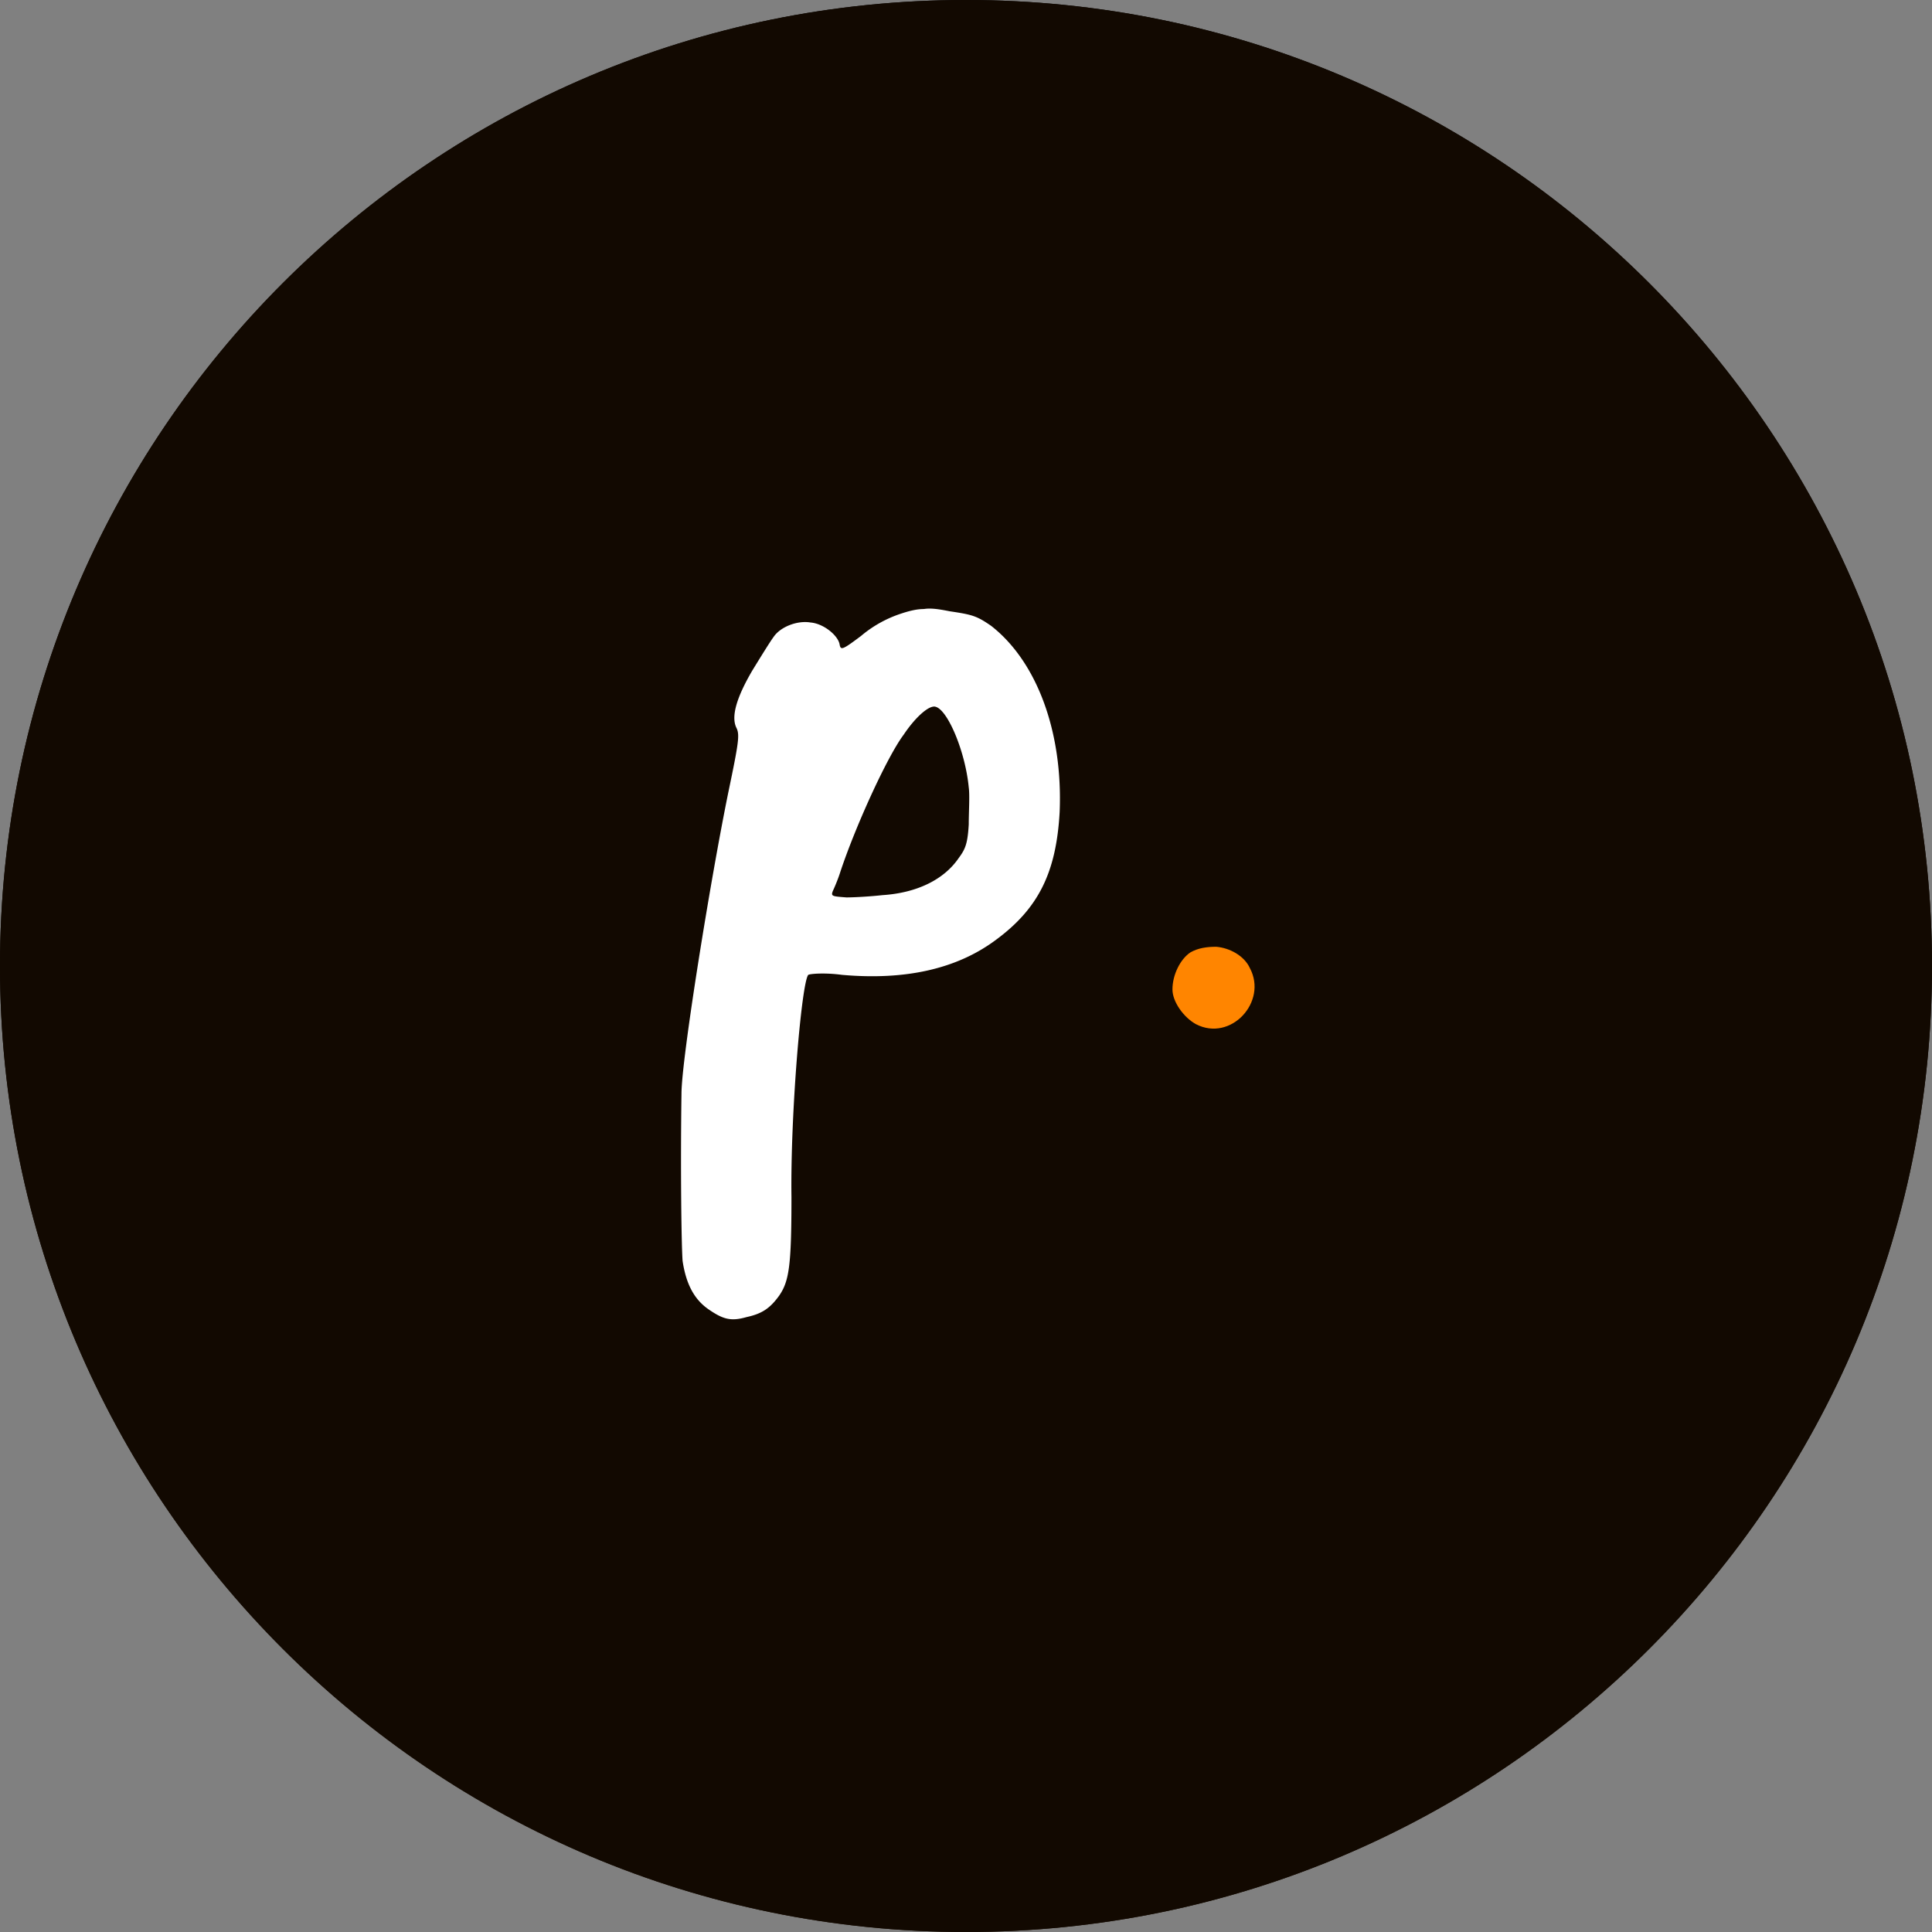 <svg viewBox="0 0 64 64" fill="none" xmlns="http://www.w3.org/2000/svg">
    <rect x="0" y="0" width="64" height="64" fill="#808080" stroke="none"/>
    <path d="M64 32C64 14.327 49.673 0 32 0 14.327 0 0 14.327 0 32c0 17.673 14.327 32 32 32 17.673 0 32-14.327 32-32Z" fill="url(#a)"/>
    <path d="M64 32C64 14.327 49.673 0 32 0 14.327 0 0 14.327 0 32c0 17.673 14.327 32 32 32 17.673 0 32-14.327 32-32Z" fill="#120901"/>
    <path d="M40.289 31.363c-.298 0-.595.037-.855.186-.335.223-.595.743-.595 1.227 0 .409.372.929.78 1.152 1.153.595 2.38-.743 1.785-1.858-.186-.41-.67-.67-1.115-.707Z" fill="#FF8500"/>
    <path d="M30.976 23.409c.409.074 1.003 1.486 1.115 2.676.037.26 0 .818 0 1.227-.037.632-.112.817-.335 1.115-.483.706-1.375 1.152-2.527 1.226-.335.038-.892.075-1.19.075-.483-.037-.52-.037-.446-.223.037-.075.149-.335.223-.558.483-1.487 1.561-3.866 2.119-4.609.372-.558.818-.967 1.04-.93Zm-.372-3.234c-.186 0-.409.037-.743.148a3.97 3.97 0 0 0-1.339.744c-.594.446-.669.483-.706.297-.037-.297-.52-.706-.966-.743-.446-.075-1.004.148-1.227.483-.111.149-.409.632-.706 1.115-.52.892-.707 1.524-.52 1.896.11.223.074.483-.26 2.082-.596 2.899-1.562 8.884-1.562 10.036-.037 2.602 0 5.055.037 5.538.112.744.372 1.264.855 1.599.483.334.743.409 1.264.26.52-.112.78-.297 1.078-.707.334-.483.409-1.003.409-3.27-.037-2.751.334-7.1.557-7.36.075-.038.558-.075 1.115 0 2.082.185 3.792-.186 5.093-1.153 1.413-1.04 2.007-2.23 2.119-4.237.111-2.64-.744-4.981-2.268-6.17-.483-.335-.632-.373-1.375-.484-.372-.074-.632-.111-.855-.074Z" fill="#fff"/>
    <defs>
        <linearGradient id="a" x1="32" y1="-1.575" x2="30.542" y2="64.679" gradientUnits="userSpaceOnUse">
            <stop stop-color="#020100"/>
            <stop offset="1" stop-color="#1B0E00"/>
        </linearGradient>
    </defs>
</svg>
